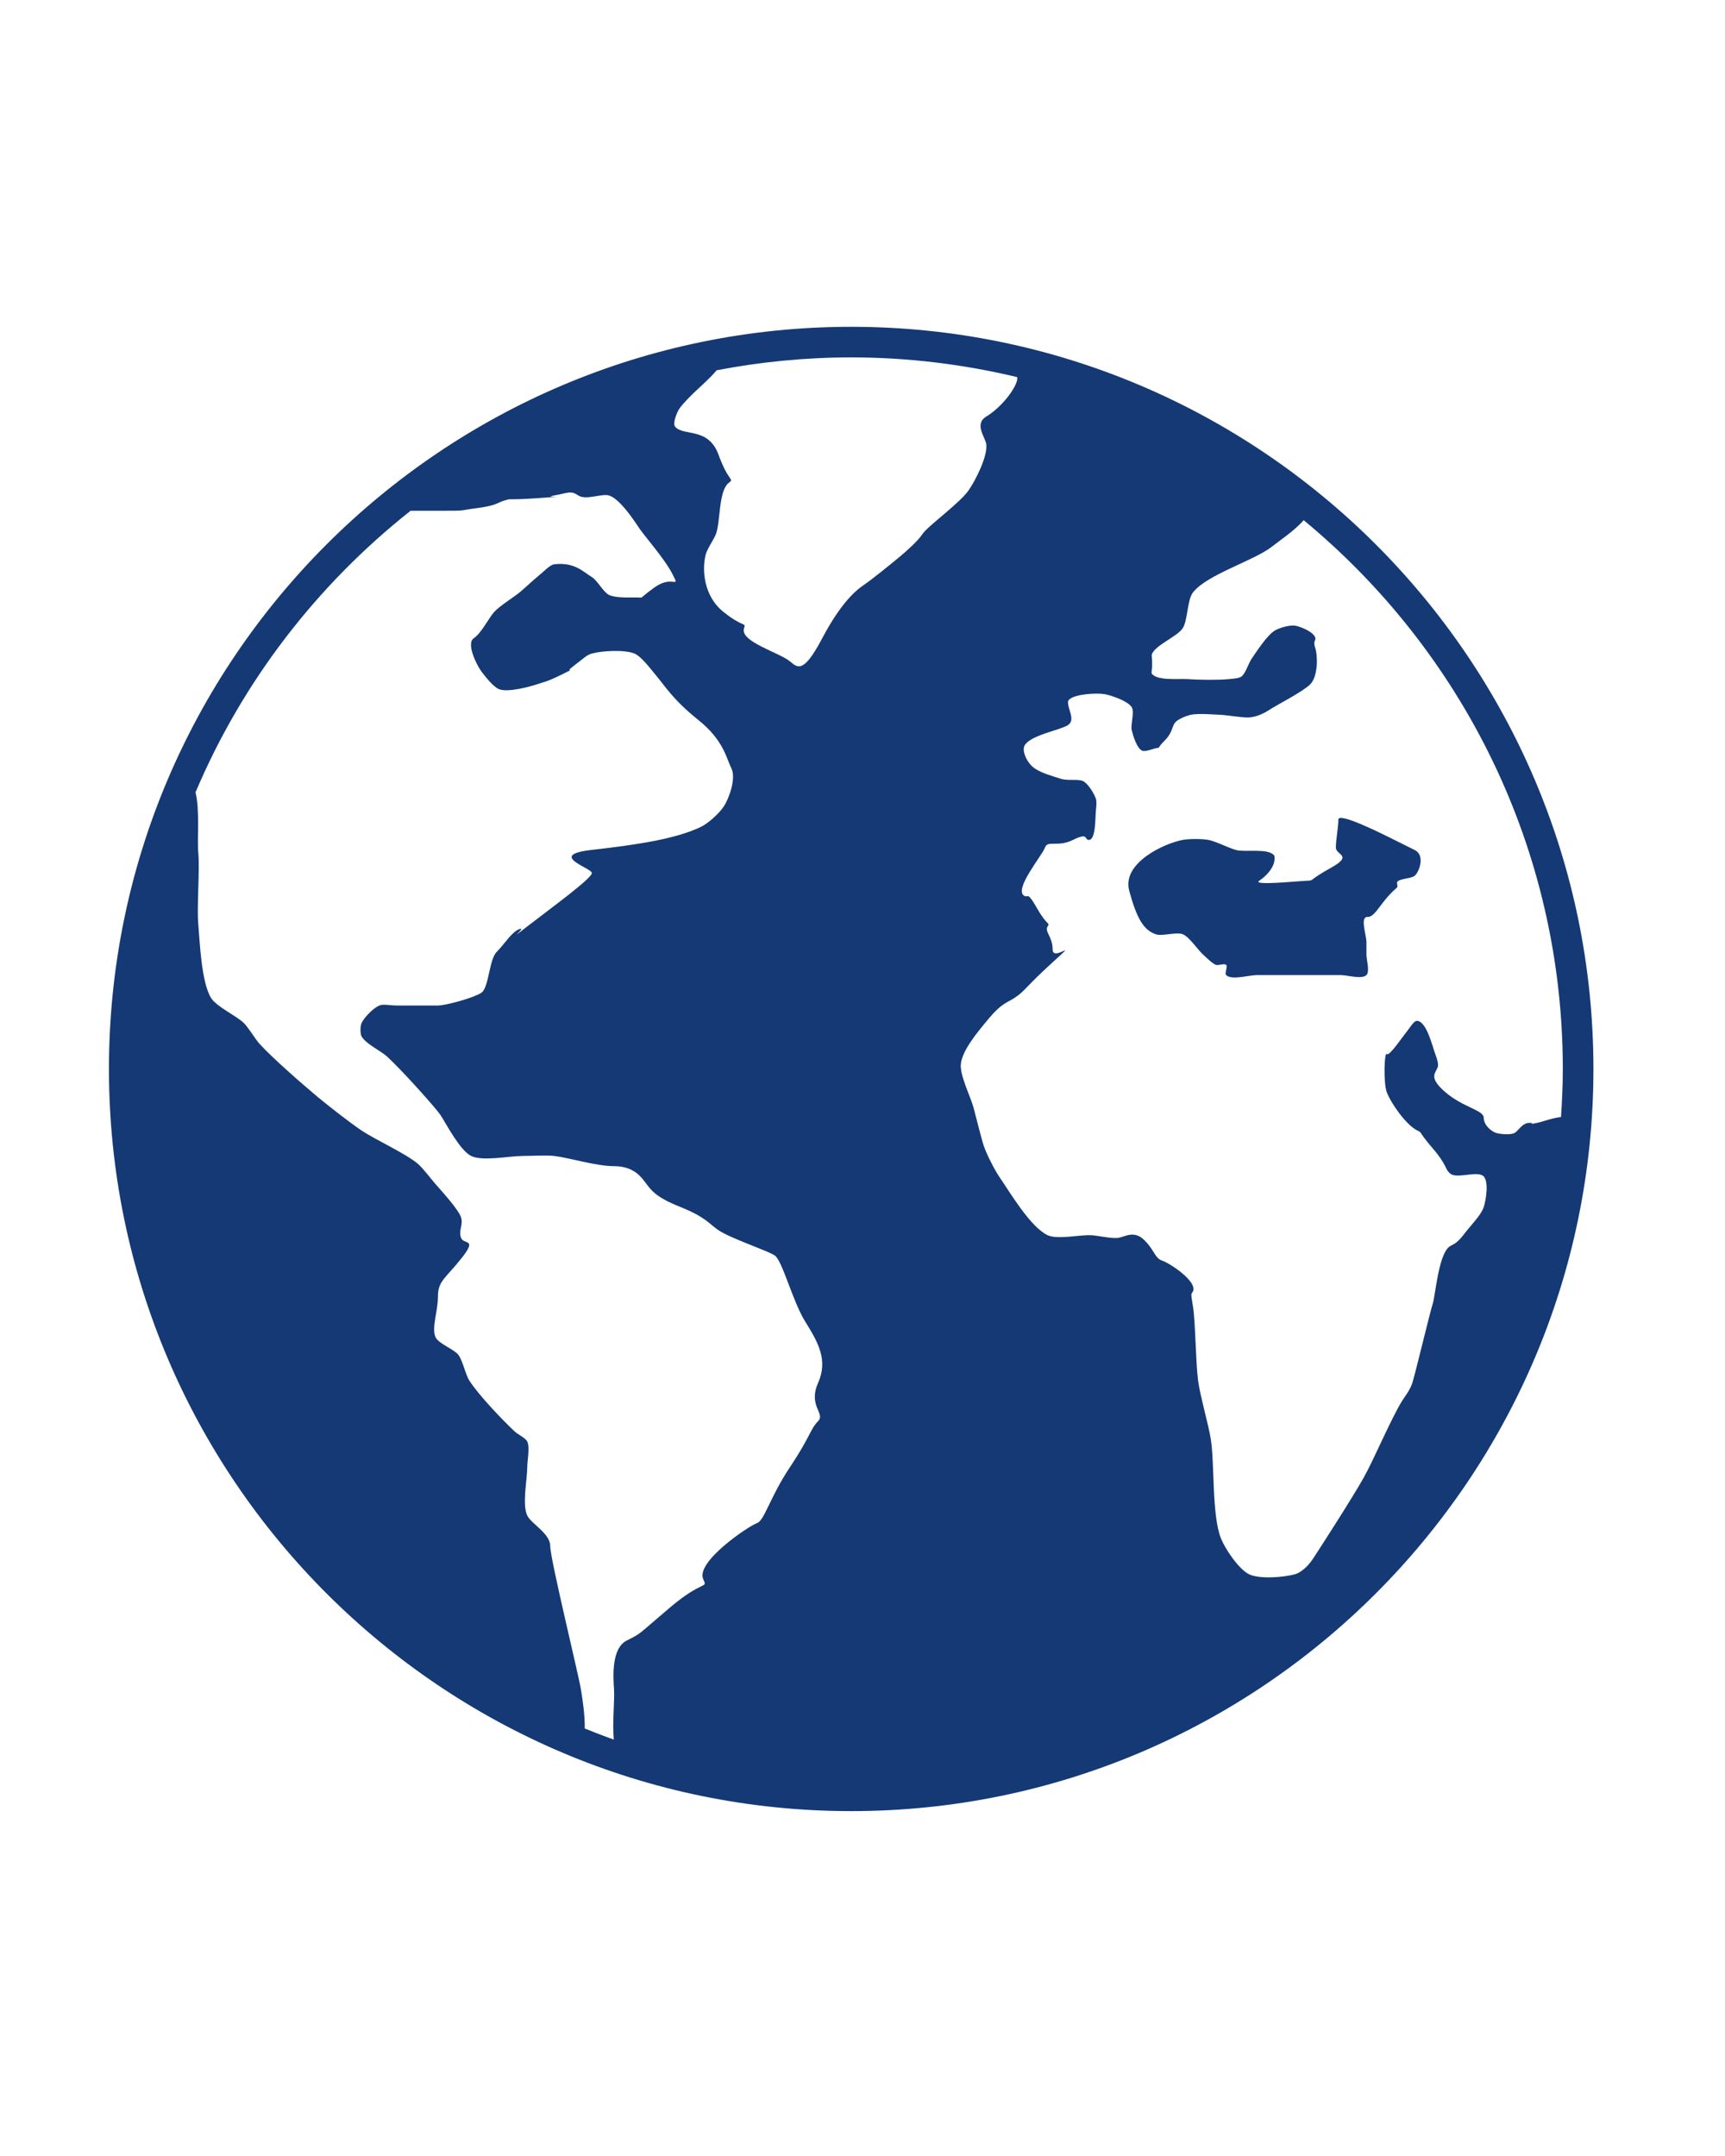 <svg width="44" height="55" viewBox="0 0 44 55" fill="none" xmlns="http://www.w3.org/2000/svg">
<path d="M33.943 22.141C33.357 22.467 33.525 22.459 33.357 22.467C33.049 22.481 31.926 22.597 32.121 22.467C32.316 22.336 32.459 22.154 32.495 22.011C32.508 21.964 32.528 21.853 32.495 21.816C32.336 21.634 31.771 21.744 31.536 21.686C31.351 21.64 31.008 21.459 30.82 21.426C30.66 21.397 30.329 21.396 30.17 21.426C29.706 21.51 28.608 22.011 28.804 22.727C28.999 23.443 29.173 23.725 29.479 23.833C29.642 23.891 30.009 23.767 30.17 23.833C30.34 23.904 30.552 24.231 30.69 24.354C30.768 24.423 30.917 24.579 31.015 24.614C31.076 24.636 31.23 24.569 31.275 24.614C31.322 24.661 31.23 24.828 31.275 24.875C31.414 25.012 31.861 24.875 32.056 24.875C32.186 24.875 32.447 24.875 32.577 24.875C32.707 24.875 32.968 24.875 33.098 24.875C33.293 24.875 33.684 24.875 33.879 24.875C33.961 24.875 34.122 24.875 34.203 24.875C34.366 24.875 34.739 24.989 34.854 24.875C34.946 24.783 34.854 24.484 34.854 24.354C34.854 24.273 34.854 24.111 34.854 24.029C34.854 23.87 34.699 23.43 34.854 23.394C34.92 23.378 34.967 23.438 35.179 23.151C35.634 22.533 35.673 22.721 35.634 22.533C35.61 22.411 36 22.423 36.09 22.337C36.208 22.227 36.35 21.817 36.09 21.687C35.829 21.557 35.7 21.492 35.569 21.427C35.228 21.257 34.138 20.711 34.138 20.907C34.138 21.101 34.074 21.427 34.074 21.622C34.074 21.816 34.529 21.816 33.943 22.141Z" fill="#143975"/>
<path d="M21.711 46.202C32.151 46.202 40.644 37.709 40.644 27.269C40.644 16.829 32.151 8.337 21.711 8.337C11.272 8.337 2.779 16.829 2.779 27.269C2.779 37.709 11.272 46.202 21.711 46.202ZM39.863 27.269C39.863 27.682 39.844 28.09 39.817 28.495C39.587 28.522 39.336 28.619 39.212 28.644C38.887 28.709 39.212 28.644 39.017 28.644C38.822 28.644 38.731 28.852 38.627 28.905C38.525 28.955 38.281 28.934 38.172 28.905C38.049 28.87 37.846 28.709 37.846 28.514C37.846 28.319 37.325 28.254 36.87 27.864C36.415 27.473 36.627 27.375 36.675 27.213C36.699 27.134 36.639 26.967 36.61 26.89C36.528 26.663 36.392 26.076 36.154 26.042C36.064 26.029 35.953 26.232 35.894 26.303C35.769 26.453 35.439 26.953 35.373 26.89C35.308 26.826 35.286 27.637 35.373 27.864C35.486 28.156 35.873 28.705 36.154 28.84C36.29 28.906 36.154 28.84 36.545 29.295C36.935 29.751 36.844 29.824 37.001 29.945C37.167 30.076 37.702 29.855 37.846 30.011C37.978 30.154 37.905 30.606 37.846 30.792C37.778 31.003 37.521 31.247 37.325 31.507C37.13 31.768 37.023 31.741 36.934 31.833C36.681 32.104 36.61 33.069 36.544 33.264C36.478 33.459 36.09 35.086 36.024 35.281C35.959 35.476 35.832 35.625 35.764 35.736C35.477 36.201 35.054 37.212 34.788 37.688C34.489 38.224 33.616 39.575 33.487 39.77C33.357 39.965 33.175 40.121 33.031 40.16C32.749 40.238 32.123 40.289 31.86 40.16C31.6 40.034 31.253 39.518 31.145 39.249C30.906 38.659 30.985 37.342 30.884 36.712C30.824 36.335 30.609 35.598 30.56 35.219C30.498 34.749 30.493 33.722 30.43 33.332C30.364 32.942 30.387 33.03 30.43 32.942C30.547 32.693 29.843 32.226 29.648 32.161C29.453 32.096 29.453 31.9 29.193 31.64C28.933 31.379 28.702 31.545 28.543 31.575C28.365 31.608 28.007 31.518 27.827 31.51C27.55 31.497 26.97 31.628 26.721 31.51C26.282 31.303 25.759 30.414 25.485 30.014C25.362 29.833 25.159 29.428 25.094 29.233C25.029 29.037 24.899 28.501 24.833 28.257C24.757 27.979 24.482 27.437 24.508 27.15C24.539 26.809 24.898 26.369 25.224 25.98C25.548 25.589 25.701 25.574 25.874 25.459C26.153 25.276 26.135 25.199 26.85 24.548C27.566 23.898 26.85 24.548 26.85 24.223C26.85 23.898 26.641 23.765 26.72 23.637C26.789 23.526 26.72 23.637 26.459 23.182C26.199 22.727 26.237 22.905 26.135 22.857C25.831 22.714 26.589 21.816 26.655 21.621C26.721 21.426 26.979 21.621 27.37 21.426C27.761 21.231 27.663 21.414 27.761 21.426C27.96 21.45 27.932 20.845 27.956 20.645C27.964 20.58 27.976 20.446 27.956 20.384C27.913 20.251 27.756 19.993 27.631 19.929C27.5 19.862 27.241 19.929 27.046 19.863C26.85 19.799 26.59 19.733 26.394 19.603C26.199 19.473 26.056 19.158 26.135 19.017C26.284 18.751 27.046 18.627 27.241 18.497C27.436 18.367 27.241 18.107 27.241 17.912C27.241 17.716 27.975 17.659 28.216 17.716C28.393 17.758 28.771 17.887 28.867 18.041C28.944 18.166 28.834 18.484 28.867 18.627C28.901 18.769 28.997 19.081 29.126 19.147C29.214 19.193 29.418 19.091 29.517 19.082C29.587 19.077 29.517 19.082 29.712 18.887C29.908 18.692 29.891 18.534 29.974 18.432C30.041 18.347 30.258 18.262 30.364 18.236C30.554 18.192 30.949 18.227 31.145 18.236C31.325 18.245 31.68 18.311 31.859 18.302C31.999 18.294 32.185 18.236 32.38 18.107C32.576 17.977 33.226 17.651 33.422 17.456C33.616 17.261 33.616 16.74 33.552 16.545C33.486 16.35 33.559 16.349 33.552 16.285C33.533 16.132 33.182 15.984 33.031 15.96C32.898 15.939 32.624 16.017 32.51 16.09C32.315 16.213 32.056 16.615 31.925 16.805C31.85 16.913 31.77 17.183 31.664 17.26C31.597 17.309 31.423 17.317 31.34 17.325C31.081 17.352 30.557 17.344 30.297 17.325C30.069 17.309 29.538 17.37 29.387 17.196C29.357 17.16 29.387 17.095 29.387 17.004C29.387 16.995 29.387 16.968 29.387 16.936C29.387 16.914 29.387 16.892 29.387 16.867C29.387 16.776 29.367 16.719 29.387 16.675C29.495 16.445 30.03 16.238 30.168 16.025C30.297 15.827 30.282 15.301 30.429 15.114C30.786 14.654 31.988 14.305 32.446 13.943C32.636 13.793 33.026 13.533 33.253 13.27C37.288 16.602 39.863 21.641 39.863 27.269ZM25.948 9.621C25.948 9.657 25.948 9.691 25.94 9.715C25.856 10.003 25.485 10.43 25.159 10.625C24.834 10.821 25.142 11.163 25.159 11.341C25.188 11.654 24.883 12.255 24.704 12.512C24.473 12.842 23.662 13.423 23.533 13.619C23.404 13.814 23.106 14.071 22.948 14.204C22.725 14.39 22.231 14.79 22.037 14.92C21.841 15.05 21.45 15.375 20.971 16.286C20.491 17.197 20.344 17.033 20.15 16.872C19.871 16.641 18.867 16.37 18.978 16.026C19.029 15.868 18.978 16.026 18.458 15.614C17.938 15.202 17.902 14.512 18.003 14.139C18.04 13.998 18.213 13.755 18.263 13.619C18.38 13.304 18.325 12.523 18.589 12.317C18.738 12.199 18.589 12.317 18.328 11.601C18.067 10.886 17.435 11.137 17.222 10.886C17.157 10.811 17.246 10.585 17.288 10.496C17.339 10.38 17.524 10.196 17.613 10.105C17.774 9.939 18.12 9.645 18.279 9.446C19.391 9.233 20.538 9.117 21.711 9.117C23.17 9.118 24.588 9.295 25.948 9.621ZM10.473 13.03C10.585 13.03 10.757 13.03 11.042 13.03C12.018 13.03 11.628 13.03 12.147 12.965C12.667 12.899 12.686 12.822 12.864 12.769C13.083 12.703 12.864 12.769 13.775 12.704C14.686 12.639 13.775 12.704 14.137 12.639C14.5 12.574 14.555 12.508 14.751 12.639C14.945 12.769 15.343 12.585 15.531 12.639C15.809 12.719 16.182 13.289 16.312 13.484C16.443 13.68 16.962 14.265 17.158 14.655C17.354 15.046 17.158 14.655 16.702 14.98C16.248 15.306 16.442 15.241 16.247 15.241C16.052 15.241 15.693 15.257 15.532 15.176C15.391 15.105 15.232 14.801 15.096 14.721C14.879 14.591 14.656 14.334 14.138 14.395C14.028 14.408 13.863 14.586 13.776 14.656C13.64 14.763 13.388 15.001 13.255 15.111C13.096 15.241 12.741 15.46 12.604 15.613C12.463 15.771 12.279 16.152 12.084 16.282C11.889 16.412 12.149 16.954 12.279 17.128C12.375 17.256 12.584 17.528 12.735 17.583C12.965 17.668 13.514 17.518 13.71 17.453C13.905 17.387 13.97 17.387 14.361 17.192C14.752 16.997 14.361 17.192 14.621 16.997C14.881 16.802 14.958 16.711 15.096 16.672C15.358 16.6 15.931 16.569 16.183 16.672C16.353 16.742 16.585 17.052 16.703 17.192C16.963 17.5 17.159 17.843 17.808 18.363C18.459 18.883 18.525 19.339 18.655 19.6C18.785 19.86 18.59 20.381 18.46 20.575C18.329 20.77 18.052 21.011 17.874 21.096C17.234 21.402 16.247 21.551 15.096 21.681C13.947 21.811 15.076 22.137 15.096 22.267C15.117 22.397 14.035 23.179 13.45 23.633C12.864 24.088 13.45 23.633 13.254 23.699C13.059 23.764 12.864 24.089 12.669 24.284C12.473 24.48 12.473 25.195 12.278 25.326C12.083 25.456 11.367 25.651 11.171 25.651C10.977 25.651 10.782 25.651 10.652 25.651C10.522 25.651 10.327 25.651 10.131 25.651C9.936 25.651 9.781 25.607 9.675 25.651C9.527 25.713 9.282 25.958 9.22 26.106C9.189 26.181 9.185 26.358 9.22 26.431C9.31 26.619 9.718 26.81 9.871 26.951C10.245 27.294 11.107 28.253 11.238 28.448C11.368 28.643 11.726 29.345 12.018 29.489C12.311 29.632 12.993 29.489 13.319 29.489C13.524 29.489 13.935 29.464 14.138 29.489C14.521 29.534 15.207 29.749 15.658 29.749C16.109 29.749 16.309 29.965 16.442 30.14C16.611 30.363 16.703 30.53 17.354 30.79C18.003 31.051 18.083 31.217 18.316 31.376C18.643 31.599 19.565 31.896 19.76 32.026C19.956 32.156 20.216 33.197 20.541 33.718C20.866 34.239 21.127 34.694 20.867 35.279C20.606 35.865 21.061 36.06 20.867 36.255C20.671 36.45 20.671 36.645 20.151 37.426C19.63 38.207 19.5 38.792 19.305 38.857C19.11 38.922 17.732 39.84 17.939 40.289C18.054 40.54 17.939 40.289 17.094 41.004C16.248 41.72 16.377 41.655 15.987 41.85C15.596 42.045 15.639 42.767 15.662 43.087C15.682 43.391 15.613 43.947 15.657 44.377C15.407 44.289 15.161 44.194 14.915 44.094C14.921 43.75 14.857 43.331 14.816 43.087C14.751 42.696 14.035 39.768 14.035 39.443C14.035 39.117 13.557 38.881 13.449 38.662C13.313 38.384 13.449 37.735 13.449 37.426C13.449 37.263 13.52 36.922 13.449 36.775C13.404 36.681 13.199 36.587 13.124 36.514C12.808 36.215 12.201 35.581 11.968 35.213C11.873 35.064 11.8 34.703 11.692 34.563C11.58 34.416 11.181 34.278 11.107 34.107C11.004 33.867 11.171 33.457 11.171 33.067C11.171 32.676 11.367 32.611 11.777 32.091C12.187 31.571 11.823 31.766 11.758 31.571C11.691 31.375 11.823 31.245 11.758 31.05C11.691 30.855 11.284 30.404 11.107 30.204C10.993 30.075 10.785 29.794 10.653 29.684C10.333 29.418 9.565 29.07 9.22 28.838C8.931 28.643 8.383 28.216 8.114 27.993C7.726 27.668 6.959 27.001 6.618 26.626C6.509 26.506 6.342 26.221 6.228 26.106C6.04 25.916 5.521 25.683 5.381 25.455C5.135 25.045 5.098 24.045 5.057 23.569C5.018 23.115 5.099 22.201 5.057 21.747C5.026 21.415 5.1 20.659 4.987 20.213C6.186 17.379 8.091 14.914 10.473 13.03Z" fill="#143975"/>
</svg>
